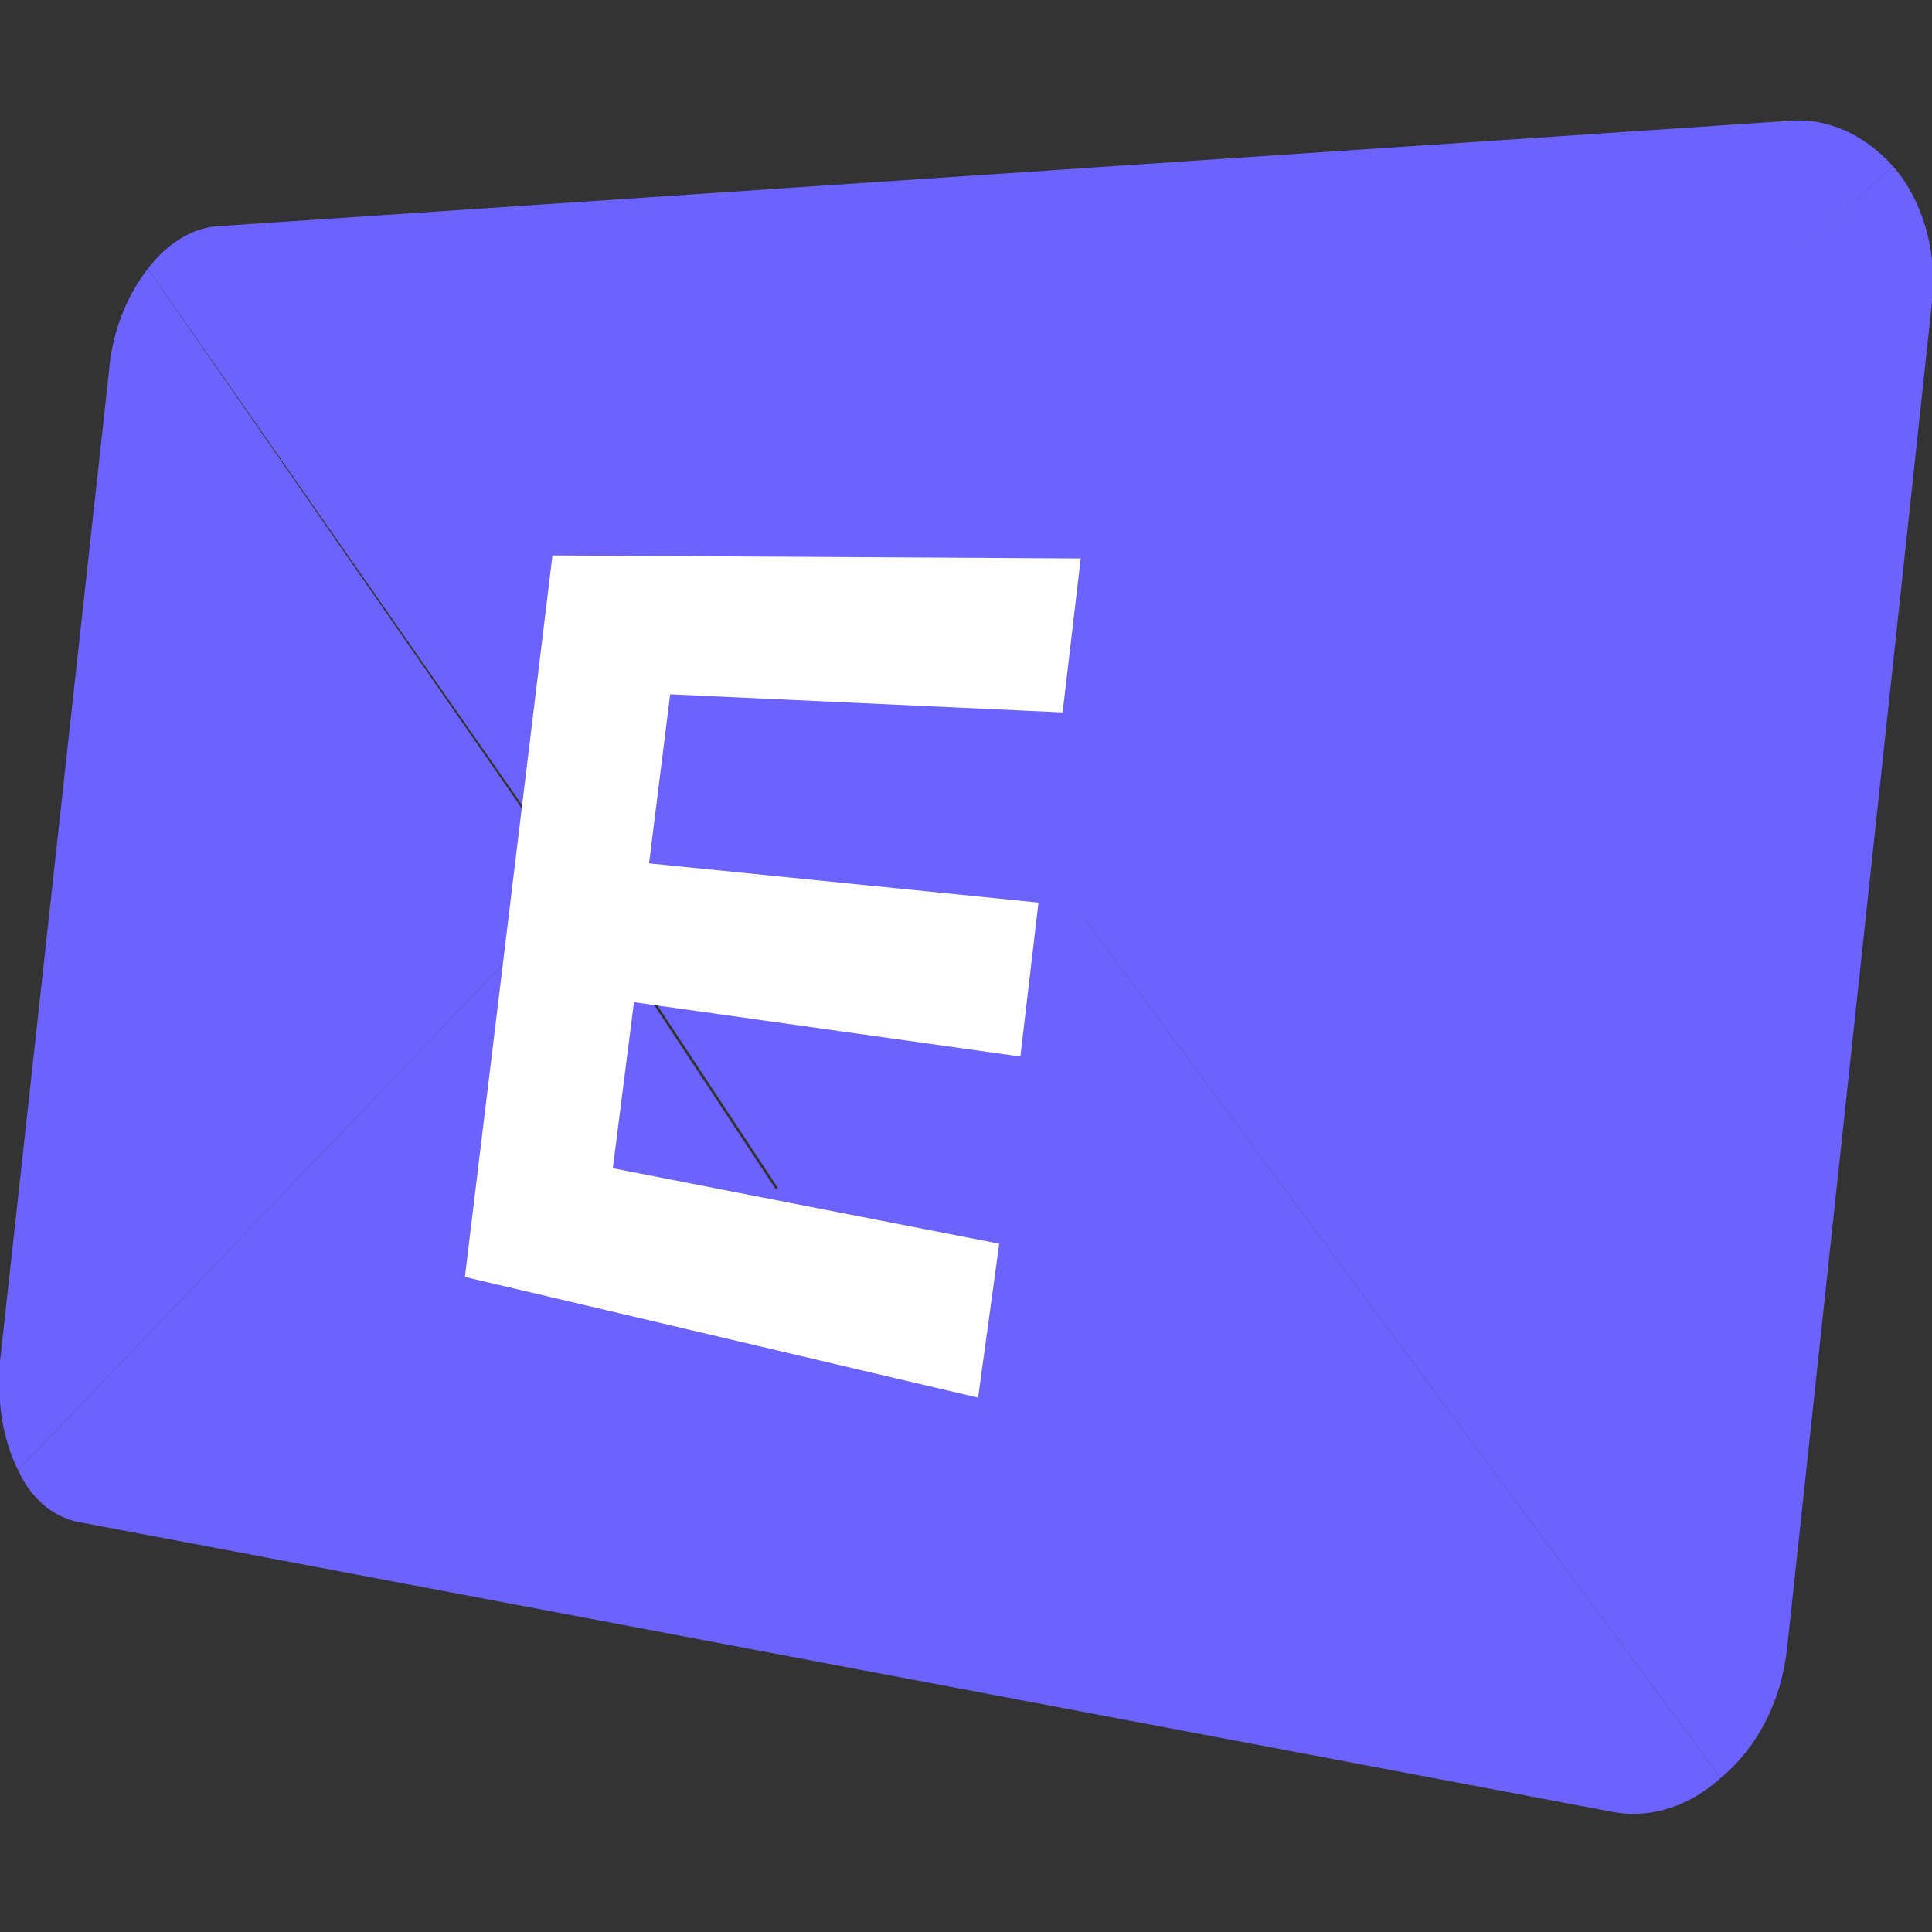 <svg width="51" height="51" viewBox="0 0 51 51" fill="none" xmlns="http://www.w3.org/2000/svg">
<rect x="0" y="0" width="51" height="51" fill="#333333" stroke="none"/>
<g clip-path="url(#clip0_196_171)">
<path d="M0.478 38.808L15.22 23.428L3.904 7.092C3.347 7.809 2.948 8.765 2.868 9.881L-0 35.939C-0.08 37.054 0.079 38.011 0.478 38.808Z" fill="#6C63FF"/>
<path d="M49.964 4.383L28.607 24.225L45.422 46.936C46.378 46.139 47.015 44.944 47.175 43.509L51 7.969C51.159 6.534 50.681 5.18 49.964 4.383Z" fill="#6C63FF"/>
<path d="M20.479 31.397L15.22 23.428L0.478 38.808C0.797 39.525 1.354 40.003 1.992 40.162L42.473 47.812C43.589 48.051 44.625 47.653 45.422 46.936L28.608 24.225L20.479 31.397Z" fill="#6C63FF"/>
<path d="M47.255 3.188L5.658 5.977C5.021 6.056 4.383 6.455 3.905 7.092L15.3 23.428L20.56 31.397L28.688 24.225L49.964 4.383C49.247 3.586 48.291 3.108 47.255 3.188Z" fill="#6C63FF"/>
<path d="M28.05 18.806L28.528 14.742L14.583 14.662L12.272 33.708L25.819 36.895L26.377 32.831L16.177 30.839L16.735 26.456L26.935 27.89L27.413 23.826L17.133 22.791L17.691 18.328L28.05 18.806Z" fill="white"/>
</g>
<defs>
<clipPath id="clip0_196_171">
<rect width="51" height="51" fill="white"/>
</clipPath>
</defs>
</svg>
